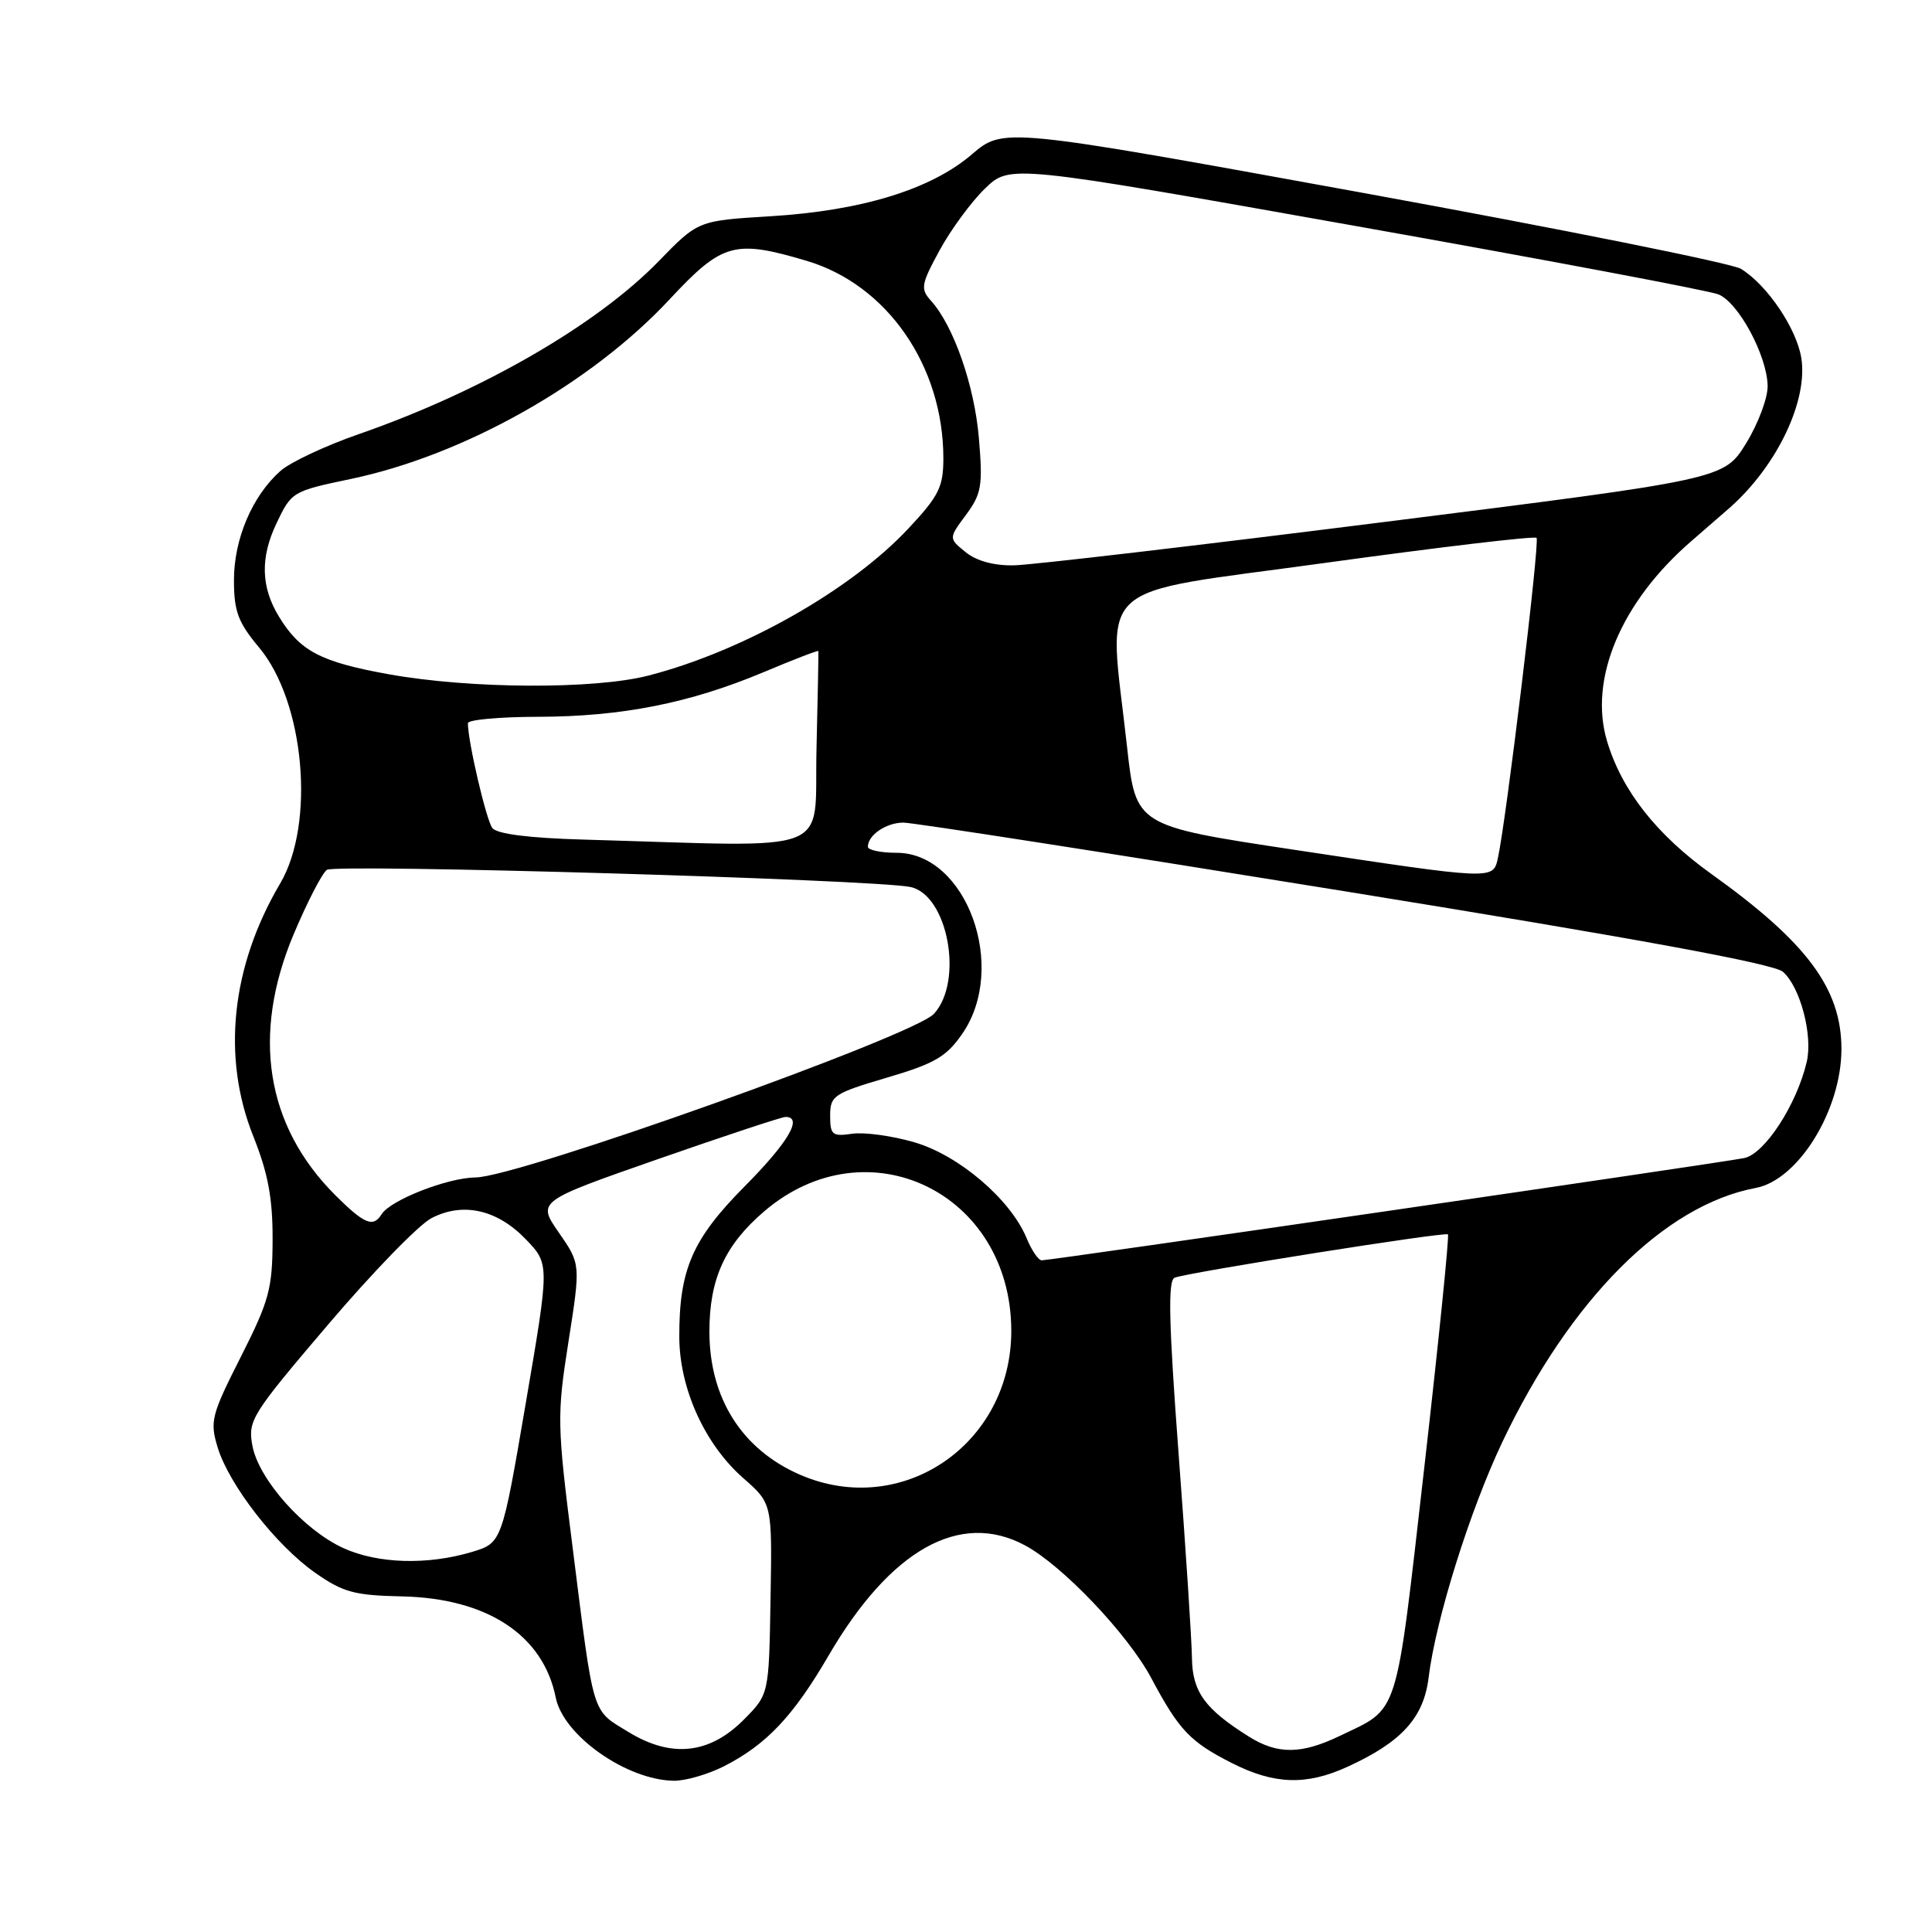<?xml version="1.0" encoding="UTF-8" standalone="no"?>
<!DOCTYPE svg PUBLIC "-//W3C//DTD SVG 1.1//EN" "http://www.w3.org/Graphics/SVG/1.1/DTD/svg11.dtd" >
<svg xmlns="http://www.w3.org/2000/svg" xmlns:xlink="http://www.w3.org/1999/xlink" version="1.1" viewBox="0 0 256 256">
 <g >
 <path fill="currentColor"
d=" M 95.95 234.03 C 101.56 231.16 105.10 227.42 109.77 219.41 C 117.97 205.33 127.20 200.14 135.82 204.77 C 140.77 207.42 149.43 216.52 152.54 222.34 C 156.24 229.28 157.69 230.80 163.22 233.61 C 168.83 236.46 173.08 236.60 178.50 234.13 C 185.70 230.85 188.65 227.62 189.30 222.28 C 190.24 214.58 194.76 200.16 199.07 191.07 C 208.06 172.17 220.51 159.68 232.64 157.41 C 238.29 156.35 244.00 147.09 244.00 139.00 C 244.00 131.00 239.43 124.86 226.73 115.78 C 219.49 110.59 214.90 104.75 212.94 98.20 C 210.48 89.97 214.81 79.72 224.17 71.65 C 226.55 69.59 228.85 67.59 229.29 67.20 C 235.52 61.64 239.59 53.05 238.68 47.42 C 238.04 43.49 234.14 37.74 230.68 35.62 C 229.48 34.89 207.00 30.37 180.73 25.58 C 132.96 16.88 132.96 16.88 128.77 20.46 C 123.34 25.11 114.15 27.93 102.01 28.66 C 92.50 29.24 92.50 29.24 87.28 34.61 C 79.07 43.07 63.73 51.91 47.50 57.54 C 43.10 59.07 38.44 61.26 37.15 62.41 C 33.42 65.73 31.00 71.42 31.00 76.87 C 31.00 81.01 31.54 82.46 34.34 85.81 C 40.37 93.03 41.80 109.14 37.12 117.07 C 30.64 128.05 29.36 140.07 33.57 150.58 C 35.51 155.44 36.14 158.77 36.12 164.25 C 36.10 170.76 35.68 172.34 31.91 179.79 C 28.00 187.51 27.79 188.34 28.84 191.79 C 30.36 196.77 36.56 204.75 41.76 208.40 C 45.44 210.98 46.95 211.40 53.25 211.53 C 64.55 211.77 71.98 216.65 73.64 224.94 C 74.64 229.97 83.02 235.87 89.29 235.96 C 90.82 235.98 93.82 235.11 95.95 234.03 Z  M 83.26 229.49 C 78.36 226.50 78.73 227.72 75.90 205.25 C 73.80 188.69 73.78 187.60 75.33 177.75 C 76.94 167.50 76.94 167.50 74.06 163.34 C 71.17 159.18 71.17 159.18 87.18 153.59 C 95.98 150.52 103.59 148.00 104.09 148.00 C 106.43 148.00 104.46 151.36 98.71 157.16 C 91.75 164.17 89.99 168.20 90.01 177.12 C 90.02 183.96 93.37 191.37 98.50 195.87 C 102.32 199.22 102.32 199.22 102.10 211.86 C 101.89 224.50 101.89 224.50 98.60 227.82 C 94.04 232.44 88.97 232.99 83.26 229.49 Z  M 165.50 230.12 C 159.67 226.47 158.00 224.18 157.94 219.71 C 157.91 217.39 157.12 205.21 156.17 192.63 C 154.86 175.11 154.74 169.65 155.65 169.30 C 157.54 168.58 191.46 163.20 191.86 163.56 C 192.05 163.74 190.64 177.66 188.72 194.50 C 184.87 228.15 185.49 226.19 177.50 230.03 C 172.44 232.46 169.29 232.49 165.50 230.12 Z  M 45.50 205.13 C 40.25 202.74 34.29 196.04 33.45 191.59 C 32.82 188.22 33.27 187.50 43.46 175.53 C 49.33 168.63 55.50 162.27 57.19 161.40 C 61.37 159.24 65.92 160.28 69.72 164.26 C 72.82 167.50 72.82 167.50 69.66 185.97 C 66.50 204.45 66.50 204.45 62.50 205.65 C 56.64 207.40 50.05 207.21 45.50 205.13 Z  M 106.01 195.41 C 98.31 192.07 94.00 185.26 94.00 176.44 C 94.00 169.47 96.05 164.97 101.26 160.51 C 114.92 148.82 134.00 158.05 134.00 176.36 C 134.00 191.39 119.50 201.26 106.01 195.41 Z  M 136.03 164.06 C 133.90 158.92 127.05 153.07 121.16 151.36 C 118.22 150.50 114.50 149.99 112.90 150.23 C 110.28 150.61 110.00 150.38 110.00 147.83 C 110.00 145.19 110.46 144.88 117.50 142.80 C 123.83 140.94 125.40 140.03 127.50 136.99 C 133.59 128.21 128.08 113.00 118.81 113.00 C 116.72 113.00 115.00 112.64 115.00 112.20 C 115.00 110.65 117.43 109.00 119.71 109.00 C 120.99 109.00 147.33 113.10 178.26 118.11 C 217.06 124.39 235.04 127.70 236.25 128.77 C 238.55 130.79 240.23 137.19 239.40 140.71 C 238.07 146.38 233.84 152.88 231.12 153.45 C 228.22 154.05 139.30 167.00 138.03 167.00 C 137.60 167.00 136.69 165.68 136.03 164.06 Z  M 44.40 158.34 C 35.23 149.16 33.31 137.13 38.90 123.82 C 40.68 119.59 42.66 115.74 43.31 115.26 C 44.43 114.44 115.90 116.54 120.63 117.53 C 125.60 118.57 127.72 130.02 123.75 134.34 C 121.06 137.27 68.61 155.99 63.00 156.02 C 59.32 156.05 51.72 159.02 50.56 160.90 C 49.45 162.69 48.27 162.20 44.40 158.34 Z  M 171.50 112.60 C 150.50 109.43 150.50 109.43 149.34 98.97 C 146.86 76.47 144.23 78.92 175.56 74.59 C 190.72 72.50 203.34 71.00 203.60 71.27 C 204.06 71.72 199.57 108.81 198.47 113.75 C 197.83 116.59 197.90 116.59 171.50 112.60 Z  M 77.35 111.25 C 70.11 111.05 65.86 110.51 65.24 109.72 C 64.43 108.67 62.00 98.27 62.00 95.83 C 62.00 95.37 66.16 94.99 71.25 94.98 C 82.36 94.96 91.36 93.18 101.12 89.09 C 105.11 87.41 108.40 86.14 108.44 86.27 C 108.47 86.40 108.36 92.24 108.19 99.25 C 107.85 113.52 111.20 112.22 77.35 111.25 Z  M 51.50 89.34 C 42.47 87.71 39.75 86.28 36.96 81.70 C 34.58 77.80 34.47 73.91 36.62 69.38 C 38.63 65.15 38.73 65.09 46.46 63.47 C 61.48 60.33 78.28 50.87 88.72 39.67 C 95.71 32.17 97.31 31.72 106.88 34.56 C 117.55 37.72 125.00 48.49 125.00 60.72 C 125.00 64.53 124.41 65.71 120.37 70.03 C 112.73 78.20 98.48 86.27 85.95 89.51 C 78.77 91.37 62.32 91.29 51.50 89.34 Z  M 127.96 73.17 C 125.69 71.33 125.69 71.33 128.00 68.22 C 130.06 65.43 130.24 64.36 129.71 58.08 C 129.13 51.12 126.36 43.16 123.36 39.85 C 121.94 38.28 122.04 37.69 124.51 33.15 C 126.00 30.42 128.70 26.74 130.51 24.99 C 133.81 21.79 133.81 21.79 179.65 29.95 C 204.87 34.43 226.49 38.51 227.71 39.01 C 230.36 40.10 234.11 47.05 234.22 51.08 C 234.27 52.67 232.98 56.12 231.37 58.74 C 228.43 63.50 228.43 63.50 183.47 69.16 C 158.73 72.28 136.64 74.87 134.36 74.91 C 131.73 74.97 129.39 74.33 127.96 73.17 Z "/>
</g>
</svg>